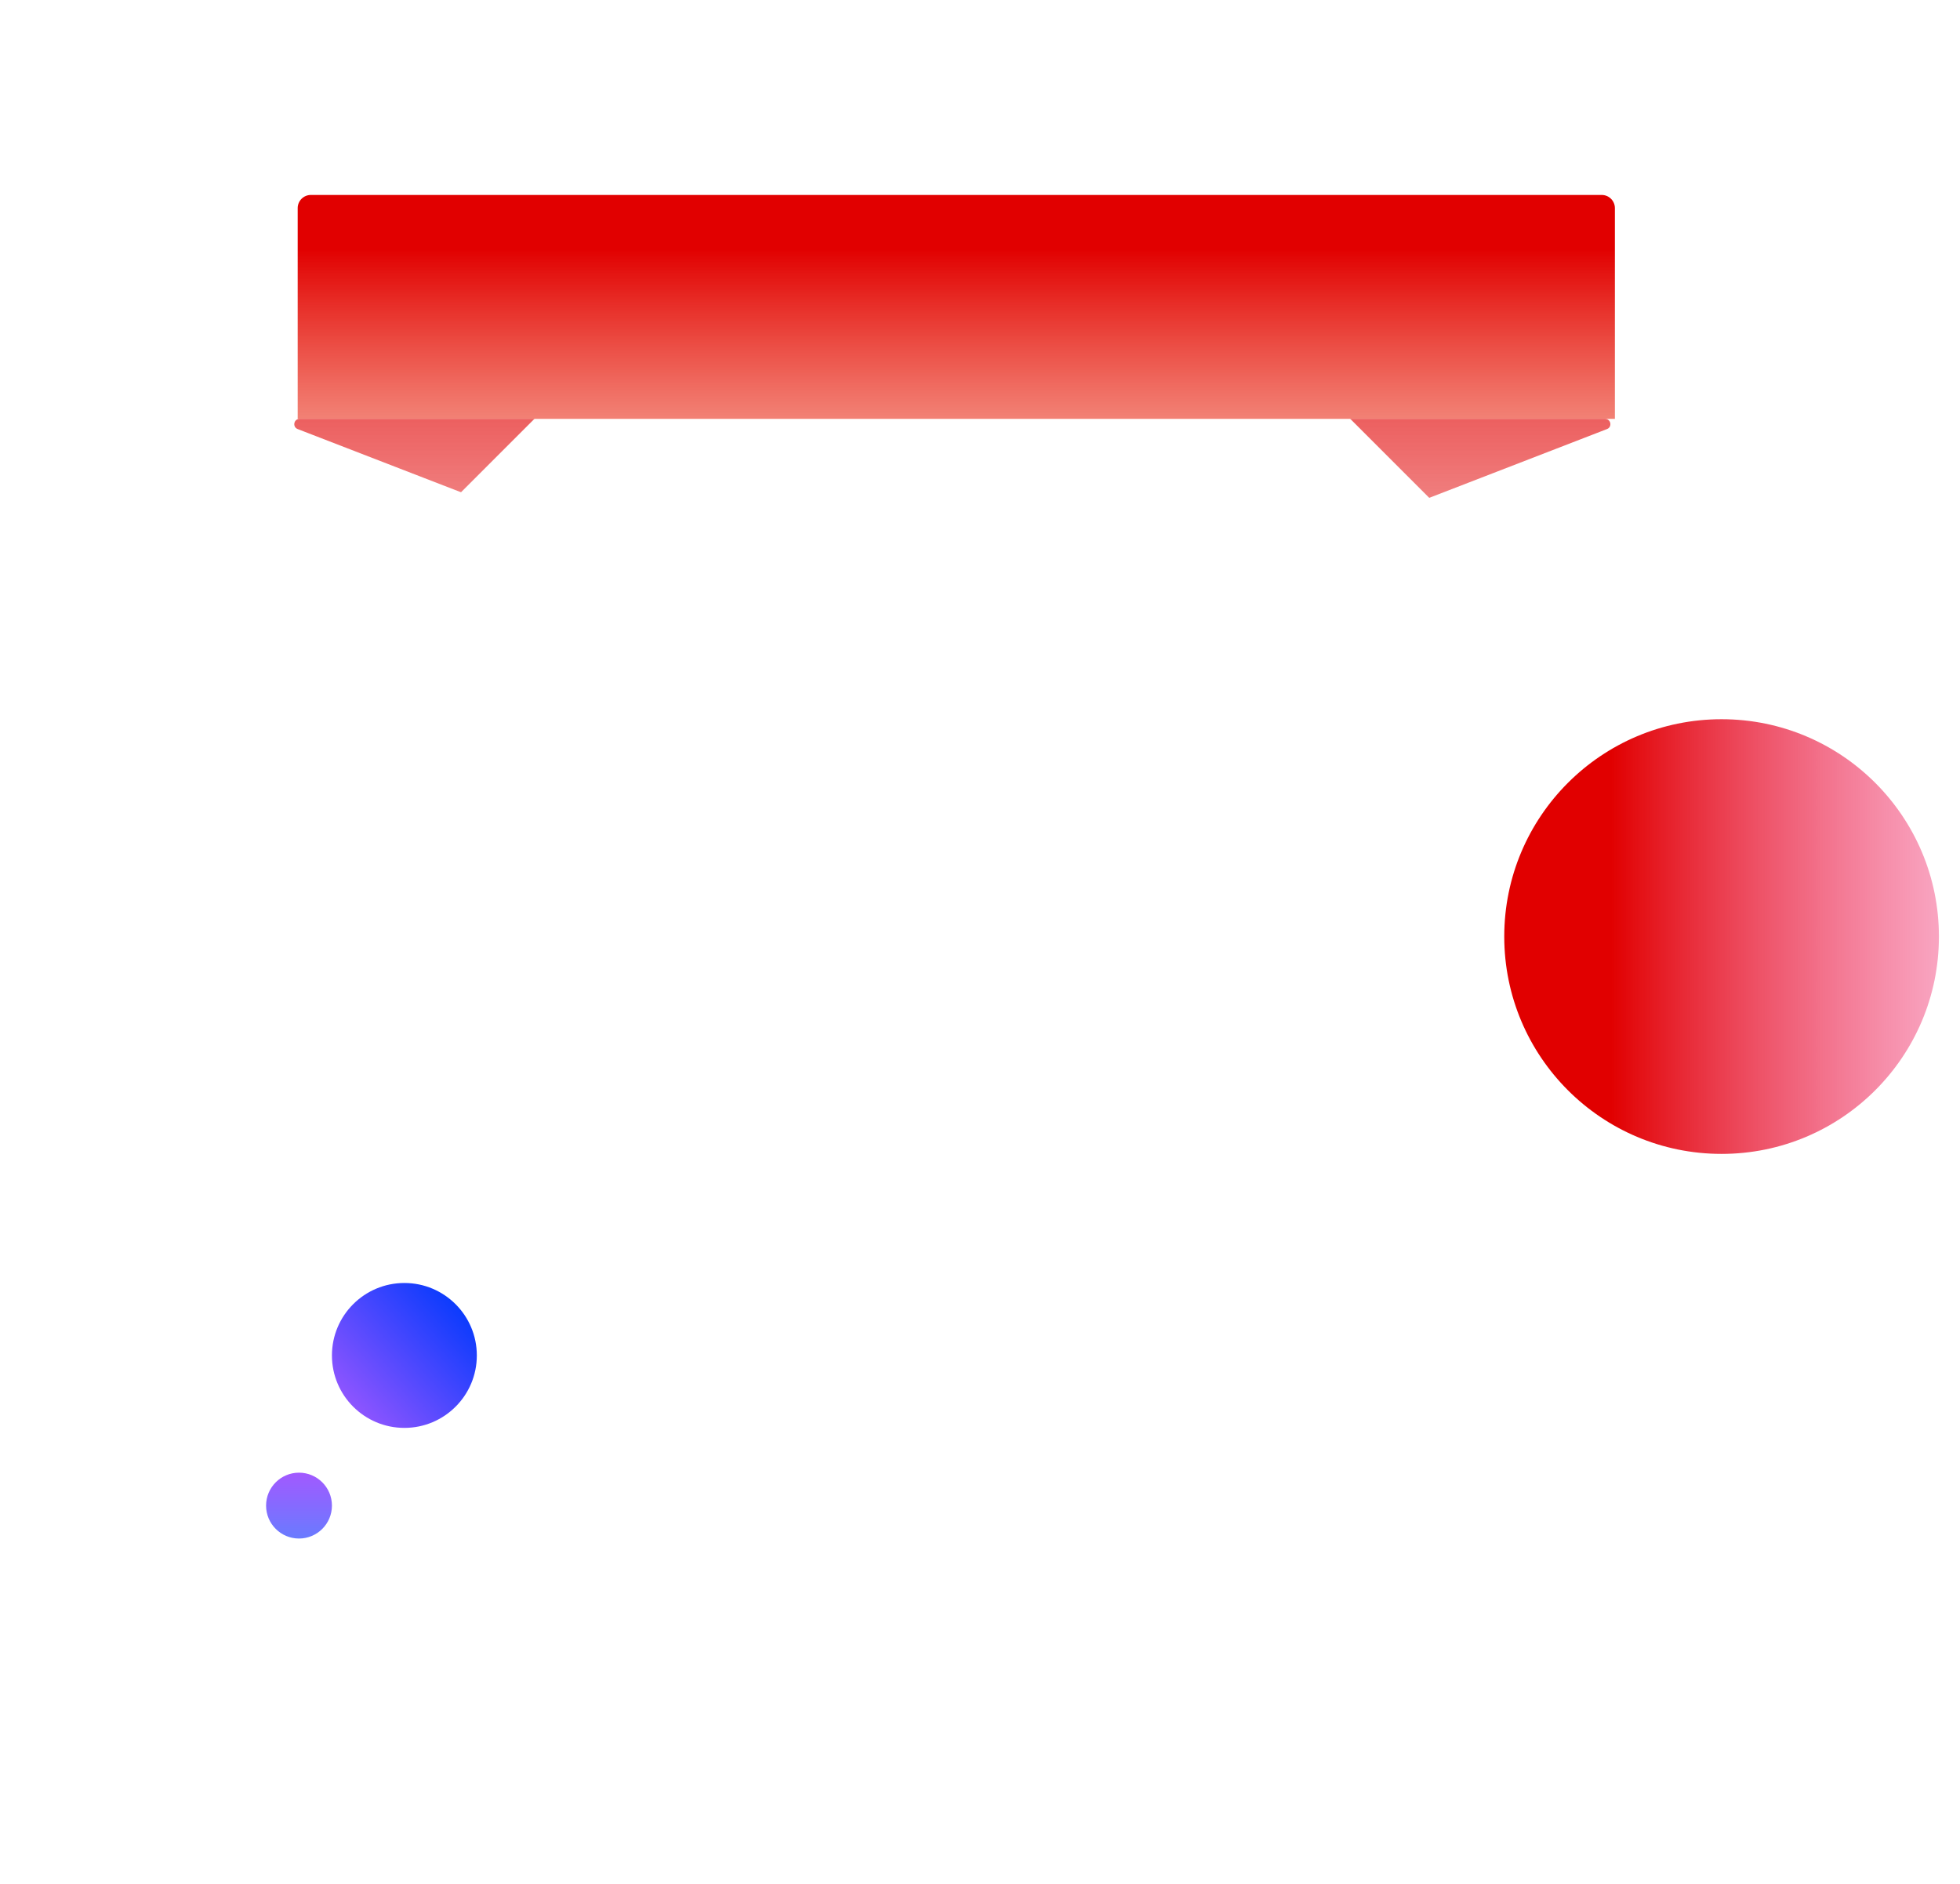 <svg width="744" height="715" viewBox="0 0 744 715" fill="none" xmlns="http://www.w3.org/2000/svg">
<rect x="108" y="67" width="510" height="100" fill="white"/>
<path d="M362.222 258.721C361.757 258.9 361.243 258.9 360.778 258.721L112.992 162.865C110.926 162.066 111.498 159 113.713 159L609.287 159C611.502 159 612.074 162.066 610.008 162.865L362.222 258.721Z" fill="url(#paint0_linear_1603_1156)"/>
<circle cx="654" cy="356" r="90" fill="white"/>
<g filter="url(#filter0_d_1603_1156)">
<path d="M60.715 412.268C34.048 385.601 20.715 372.268 20.715 355.7C20.715 339.131 34.048 325.798 60.715 299.131L301.131 58.715C327.798 32.048 341.131 18.715 357.7 18.715C374.268 18.715 387.601 32.048 414.268 58.715L654.684 299.131C681.351 325.798 694.684 339.131 694.684 355.7C694.684 372.268 681.351 385.601 654.684 412.268L414.268 652.684C387.601 679.351 374.268 692.684 357.7 692.684C341.131 692.684 327.798 679.351 301.131 652.684L60.715 412.268Z" fill="white"/>
</g>
<circle cx="153.5" cy="514.5" r="27.5" fill="url(#paint1_linear_1603_1156)"/>
<circle cx="653.5" cy="355.5" r="82.5" fill="url(#paint2_linear_1603_1156)"/>
<circle cx="113.5" cy="571.5" r="12.5" fill="url(#paint3_linear_1603_1156)"/>
<path d="M113 79C113 76.239 115.239 74 118 74H608C610.761 74 613 76.239 613 79V159H113V79Z" fill="url(#paint4_linear_1603_1156)"/>
<defs>
<filter id="filter0_d_1603_1156" x="0.715" y="0.715" width="713.97" height="713.97" filterUnits="userSpaceOnUse" color-interpolation-filters="sRGB">
<feFlood flood-opacity="0" result="BackgroundImageFix"/>
<feColorMatrix in="SourceAlpha" type="matrix" values="0 0 0 0 0 0 0 0 0 0 0 0 0 0 0 0 0 0 127 0" result="hardAlpha"/>
<feMorphology radius="10" operator="dilate" in="SourceAlpha" result="effect1_dropShadow_1603_1156"/>
<feOffset dy="2"/>
<feGaussianBlur stdDeviation="5"/>
<feComposite in2="hardAlpha" operator="out"/>
<feColorMatrix type="matrix" values="0 0 0 0 0.412 0 0 0 0 0.482 0 0 0 0 1 0 0 0 0.1 0"/>
<feBlend mode="normal" in2="BackgroundImageFix" result="effect1_dropShadow_1603_1156"/>
<feBlend mode="normal" in="SourceGraphic" in2="effect1_dropShadow_1603_1156" result="shape"/>
</filter>
<linearGradient id="paint0_linear_1603_1156" x1="361.5" y1="80.5" x2="361.5" y2="464.5" gradientUnits="userSpaceOnUse">
<stop stop-color="#E10000"/>
<stop offset="0.361" stop-color="#EC5E5E" stop-opacity="0.631"/>
<stop offset="0.936" stop-color="white" stop-opacity="0"/>
</linearGradient>
<linearGradient id="paint1_linear_1603_1156" x1="178.5" y1="494.5" x2="128" y2="540.5" gradientUnits="userSpaceOnUse">
<stop stop-color="#0239FD"/>
<stop offset="1" stop-color="#A259FF"/>
</linearGradient>
<linearGradient id="paint2_linear_1603_1156" x1="611.5" y1="356" x2="838.5" y2="356" gradientUnits="userSpaceOnUse">
<stop stop-color="#E10000"/>
<stop offset="1" stop-color="#FF64D4" stop-opacity="0"/>
</linearGradient>
<linearGradient id="paint3_linear_1603_1156" x1="113.5" y1="559" x2="113.5" y2="584" gradientUnits="userSpaceOnUse">
<stop stop-color="#A259FF"/>
<stop offset="1" stop-color="#697BFF"/>
</linearGradient>
<linearGradient id="paint4_linear_1603_1156" x1="363" y1="94.5" x2="363" y2="243.5" gradientUnits="userSpaceOnUse">
<stop stop-color="#E10000"/>
<stop offset="1" stop-color="#F24E1E" stop-opacity="0"/>
</linearGradient>
</defs>
</svg>
